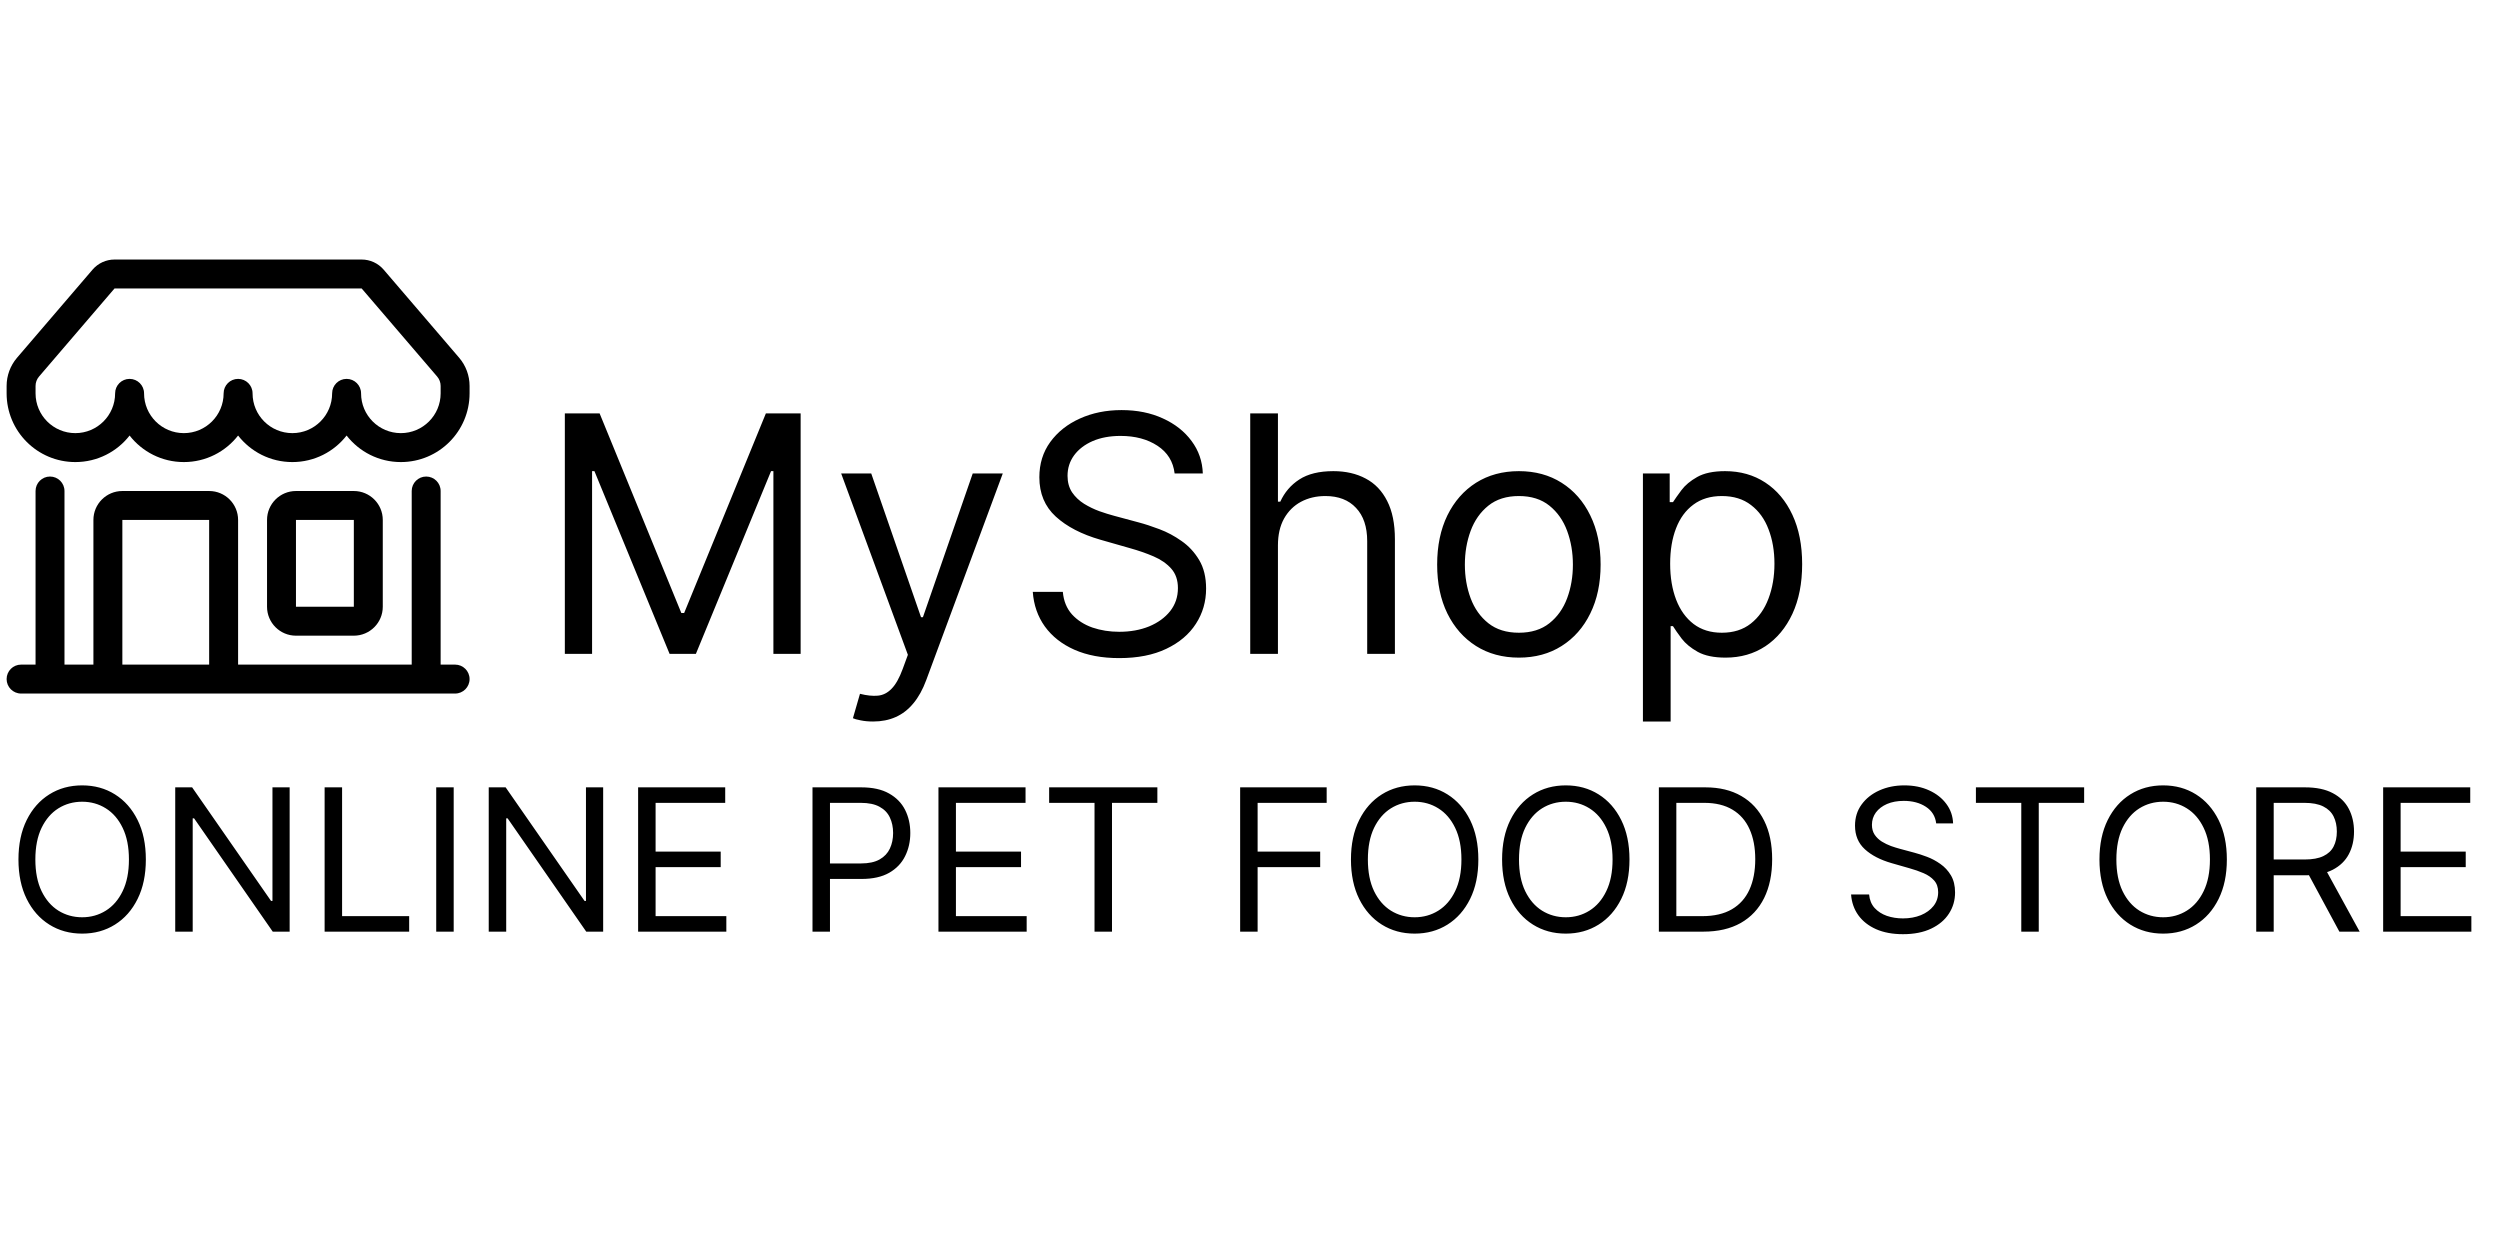 <svg width="259" height="130" viewBox="0 0 189 60" fill="orange" xmlns="http://www.w3.org/2000/svg">
<path d="M6.998 2.951C7.414 2.467 8.021 2.188 8.659 2.188H27.341C27.979 2.188 28.586 2.467 29.002 2.951L34.71 9.611C35.22 10.206 35.5 10.963 35.5 11.747V12.305C35.5 15.174 33.174 17.5 30.305 17.5C28.637 17.5 27.154 16.715 26.203 15.494C25.253 16.715 23.769 17.5 22.102 17.5C20.434 17.5 18.951 16.715 18 15.494C17.049 16.715 15.566 17.5 13.898 17.5C12.231 17.5 10.748 16.715 9.797 15.494C8.846 16.715 7.362 17.5 5.695 17.5C2.826 17.5 0.5 15.174 0.5 12.305V11.747C0.5 10.963 0.78 10.206 1.29 9.611L6.998 2.951ZM10.891 12.305C10.891 13.966 12.237 15.312 13.898 15.312C15.56 15.312 16.906 13.966 16.906 12.305C16.906 11.701 17.396 11.211 18 11.211C18.604 11.211 19.094 11.701 19.094 12.305C19.094 13.966 20.44 15.312 22.102 15.312C23.763 15.312 25.109 13.966 25.109 12.305C25.109 11.701 25.599 11.211 26.203 11.211C26.807 11.211 27.297 11.701 27.297 12.305C27.297 13.966 28.643 15.312 30.305 15.312C31.966 15.312 33.312 13.966 33.312 12.305V11.747C33.312 11.486 33.219 11.233 33.049 11.035L27.341 4.375H8.659L2.951 11.035C2.781 11.233 2.688 11.486 2.688 11.747V12.305C2.688 13.966 4.034 15.312 5.695 15.312C7.356 15.312 8.703 13.966 8.703 12.305C8.703 11.701 9.193 11.211 9.797 11.211C10.401 11.211 10.891 11.701 10.891 12.305ZM3.781 18.594C4.385 18.594 4.875 19.083 4.875 19.688V32.812H7.062V21.875C7.062 20.667 8.042 19.688 9.25 19.688H15.812C17.021 19.688 18 20.667 18 21.875V32.812H31.125V19.688C31.125 19.083 31.615 18.594 32.219 18.594C32.823 18.594 33.312 19.083 33.312 19.688V32.812H34.406C35.01 32.812 35.5 33.302 35.5 33.906C35.5 34.51 35.01 35 34.406 35H1.594C0.99 35 0.5 34.51 0.5 33.906C0.5 33.302 0.99 32.812 1.594 32.812H2.688V19.688C2.688 19.083 3.177 18.594 3.781 18.594ZM9.25 32.812H15.812V21.875H9.25V32.812ZM20.188 21.875C20.188 20.667 21.167 19.688 22.375 19.688H26.75C27.958 19.688 28.938 20.667 28.938 21.875V28.438C28.938 29.646 27.958 30.625 26.75 30.625H22.375C21.167 30.625 20.188 29.646 20.188 28.438V21.875ZM26.75 21.875H22.375V28.438H26.75V21.875Z" fill="black"/>
<path d="M42.702 13.818H45.33L51.508 28.91H51.722L57.901 13.818H60.528V32H58.469V18.186H58.291L52.609 32H50.621L44.939 18.186H44.761V32H42.702V13.818ZM66.008 37.114C65.653 37.114 65.337 37.084 65.058 37.025C64.78 36.972 64.588 36.918 64.481 36.865L65.014 35.019C65.523 35.149 65.973 35.196 66.363 35.16C66.754 35.125 67.1 34.95 67.402 34.637C67.71 34.329 67.991 33.829 68.246 33.136L68.636 32.071L63.593 18.364H65.866L69.63 29.23H69.772L73.537 18.364H75.809L70.021 33.989C69.761 34.693 69.438 35.276 69.053 35.738C68.669 36.205 68.222 36.551 67.713 36.776C67.21 37.001 66.641 37.114 66.008 37.114ZM88.802 18.364C88.696 17.464 88.263 16.766 87.506 16.268C86.748 15.771 85.819 15.523 84.718 15.523C83.913 15.523 83.209 15.653 82.605 15.913C82.008 16.174 81.54 16.532 81.203 16.988C80.871 17.443 80.706 17.961 80.706 18.541C80.706 19.026 80.821 19.444 81.052 19.793C81.288 20.136 81.59 20.423 81.957 20.654C82.324 20.879 82.709 21.066 83.111 21.213C83.514 21.355 83.884 21.471 84.221 21.56L86.068 22.057C86.541 22.181 87.068 22.353 87.648 22.572C88.234 22.791 88.793 23.09 89.326 23.468C89.865 23.841 90.308 24.321 90.658 24.907C91.007 25.492 91.181 26.212 91.181 27.064C91.181 28.046 90.924 28.934 90.409 29.727C89.9 30.52 89.154 31.151 88.172 31.618C87.195 32.086 86.009 32.32 84.612 32.32C83.31 32.32 82.182 32.109 81.229 31.689C80.282 31.269 79.537 30.683 78.992 29.931C78.454 29.18 78.149 28.307 78.078 27.312H80.35C80.41 27.999 80.64 28.567 81.043 29.017C81.451 29.461 81.966 29.792 82.588 30.011C83.215 30.224 83.89 30.331 84.612 30.331C85.452 30.331 86.207 30.195 86.876 29.923C87.544 29.644 88.074 29.26 88.465 28.768C88.855 28.271 89.051 27.691 89.051 27.028C89.051 26.425 88.882 25.933 88.545 25.555C88.207 25.176 87.763 24.868 87.213 24.631C86.663 24.395 86.068 24.188 85.428 24.01L83.191 23.371C81.771 22.962 80.646 22.379 79.818 21.622C78.989 20.864 78.575 19.873 78.575 18.648C78.575 17.63 78.85 16.742 79.4 15.984C79.957 15.221 80.703 14.629 81.638 14.209C82.579 13.783 83.629 13.57 84.789 13.57C85.961 13.57 87.003 13.78 87.914 14.2C88.826 14.614 89.548 15.182 90.081 15.905C90.619 16.627 90.903 17.446 90.933 18.364H88.802ZM96.612 23.797V32H94.517V13.818H96.612V20.494H96.79C97.11 19.79 97.589 19.231 98.228 18.816C98.873 18.396 99.731 18.186 100.803 18.186C101.732 18.186 102.546 18.372 103.244 18.745C103.943 19.112 104.484 19.678 104.869 20.441C105.259 21.199 105.455 22.163 105.455 23.335V32H103.36V23.477C103.36 22.394 103.078 21.557 102.516 20.965C101.96 20.367 101.187 20.068 100.199 20.068C99.513 20.068 98.897 20.213 98.353 20.503C97.814 20.793 97.388 21.216 97.074 21.773C96.766 22.329 96.612 23.004 96.612 23.797ZM114.828 32.284C113.596 32.284 112.516 31.991 111.587 31.405C110.664 30.819 109.942 30 109.421 28.946C108.906 27.892 108.649 26.662 108.649 25.253C108.649 23.832 108.906 22.592 109.421 21.533C109.942 20.474 110.664 19.651 111.587 19.065C112.516 18.479 113.596 18.186 114.828 18.186C116.059 18.186 117.136 18.479 118.059 19.065C118.988 19.651 119.71 20.474 120.225 21.533C120.746 22.592 121.006 23.832 121.006 25.253C121.006 26.662 120.746 27.892 120.225 28.946C119.71 30 118.988 30.819 118.059 31.405C117.136 31.991 116.059 32.284 114.828 32.284ZM114.828 30.402C115.763 30.402 116.532 30.162 117.136 29.683C117.739 29.203 118.186 28.573 118.476 27.792C118.766 27.011 118.911 26.164 118.911 25.253C118.911 24.341 118.766 23.492 118.476 22.705C118.186 21.918 117.739 21.282 117.136 20.796C116.532 20.311 115.763 20.068 114.828 20.068C113.892 20.068 113.123 20.311 112.519 20.796C111.916 21.282 111.469 21.918 111.179 22.705C110.889 23.492 110.744 24.341 110.744 25.253C110.744 26.164 110.889 27.011 111.179 27.792C111.469 28.573 111.916 29.203 112.519 29.683C113.123 30.162 113.892 30.402 114.828 30.402ZM124.205 37.114V18.364H126.229V20.53H126.477C126.631 20.293 126.844 19.991 127.117 19.624C127.395 19.251 127.791 18.92 128.306 18.63C128.827 18.334 129.531 18.186 130.419 18.186C131.567 18.186 132.579 18.473 133.455 19.047C134.331 19.621 135.015 20.435 135.506 21.489C135.997 22.542 136.243 23.785 136.243 25.217C136.243 26.662 135.997 27.913 135.506 28.973C135.015 30.026 134.334 30.843 133.464 31.423C132.594 31.997 131.591 32.284 130.455 32.284C129.579 32.284 128.877 32.139 128.351 31.849C127.824 31.553 127.419 31.219 127.134 30.846C126.85 30.467 126.631 30.153 126.477 29.905H126.3V37.114H124.205ZM126.264 25.182C126.264 26.212 126.415 27.12 126.717 27.907C127.019 28.689 127.46 29.301 128.04 29.745C128.62 30.183 129.33 30.402 130.171 30.402C131.047 30.402 131.778 30.171 132.363 29.709C132.955 29.242 133.399 28.615 133.695 27.827C133.997 27.034 134.148 26.152 134.148 25.182C134.148 24.223 134 23.359 133.704 22.59C133.414 21.814 132.973 21.202 132.381 20.752C131.795 20.296 131.058 20.068 130.171 20.068C129.318 20.068 128.602 20.284 128.022 20.716C127.442 21.142 127.004 21.74 126.708 22.51C126.412 23.273 126.264 24.164 126.264 25.182Z" fill="black"/>
<path d="M11.026 47.545C11.026 48.696 10.818 49.69 10.402 50.528C9.987 51.367 9.417 52.013 8.692 52.467C7.968 52.922 7.141 53.149 6.21 53.149C5.28 53.149 4.452 52.922 3.728 52.467C3.004 52.013 2.434 51.367 2.018 50.528C1.603 49.69 1.395 48.696 1.395 47.545C1.395 46.395 1.603 45.401 2.018 44.562C2.434 43.724 3.004 43.078 3.728 42.624C4.452 42.169 5.28 41.942 6.21 41.942C7.141 41.942 7.968 42.169 8.692 42.624C9.417 43.078 9.987 43.724 10.402 44.562C10.818 45.401 11.026 46.395 11.026 47.545ZM9.747 47.545C9.747 46.601 9.589 45.804 9.273 45.154C8.961 44.504 8.536 44.012 8 43.678C7.467 43.344 6.871 43.178 6.21 43.178C5.55 43.178 4.951 43.344 4.415 43.678C3.882 44.012 3.458 44.504 3.142 45.154C2.83 45.804 2.673 46.601 2.673 47.545C2.673 48.49 2.83 49.287 3.142 49.937C3.458 50.587 3.882 51.079 4.415 51.413C4.951 51.746 5.55 51.913 6.21 51.913C6.871 51.913 7.467 51.746 8 51.413C8.536 51.079 8.961 50.587 9.273 49.937C9.589 49.287 9.747 48.49 9.747 47.545ZM21.897 42.091V53H20.619L14.674 44.435H14.568V53H13.247V42.091H14.525L20.491 50.678H20.598V42.091H21.897ZM24.541 53V42.091H25.862V51.828H30.933V53H24.541ZM34.299 42.091V53H32.978V42.091H34.299ZM45.599 42.091V53H44.32L38.376 44.435H38.269V53H36.948V42.091H38.226L44.192 50.678H44.299V42.091H45.599ZM48.242 53V42.091H54.826V43.263H49.563V46.949H54.485V48.121H49.563V51.828H54.911V53H48.242ZM61.425 53V42.091H65.112C65.967 42.091 66.667 42.245 67.21 42.554C67.757 42.86 68.162 43.273 68.425 43.795C68.688 44.318 68.819 44.9 68.819 45.543C68.819 46.185 68.688 46.77 68.425 47.295C68.166 47.821 67.764 48.24 67.221 48.552C66.678 48.861 65.982 49.016 65.133 49.016H62.491V47.844H65.09C65.676 47.844 66.147 47.742 66.502 47.54C66.857 47.338 67.114 47.064 67.274 46.72C67.438 46.372 67.519 45.979 67.519 45.543C67.519 45.106 67.438 44.715 67.274 44.371C67.114 44.026 66.855 43.756 66.496 43.561C66.138 43.362 65.662 43.263 65.069 43.263H62.746V53H61.425ZM70.947 53V42.091H77.531V43.263H72.268V46.949H77.19V48.121H72.268V51.828H77.616V53H70.947ZM79.315 43.263V42.091H87.497V43.263H84.067V53H82.746V43.263H79.315ZM93.755 53V42.091H100.296V43.263H95.076V46.949H99.806V48.121H95.076V53H93.755ZM111.763 47.545C111.763 48.696 111.555 49.69 111.14 50.528C110.724 51.367 110.154 52.013 109.43 52.467C108.705 52.922 107.878 53.149 106.948 53.149C106.017 53.149 105.19 52.922 104.465 52.467C103.741 52.013 103.171 51.367 102.755 50.528C102.34 49.69 102.132 48.696 102.132 47.545C102.132 46.395 102.34 45.401 102.755 44.562C103.171 43.724 103.741 43.078 104.465 42.624C105.19 42.169 106.017 41.942 106.948 41.942C107.878 41.942 108.705 42.169 109.43 42.624C110.154 43.078 110.724 43.724 111.14 44.562C111.555 45.401 111.763 46.395 111.763 47.545ZM110.484 47.545C110.484 46.601 110.326 45.804 110.01 45.154C109.698 44.504 109.274 44.012 108.737 43.678C108.205 43.344 107.608 43.178 106.948 43.178C106.287 43.178 105.689 43.344 105.152 43.678C104.62 44.012 104.195 44.504 103.879 45.154C103.567 45.804 103.411 46.601 103.411 47.545C103.411 48.49 103.567 49.287 103.879 49.937C104.195 50.587 104.62 51.079 105.152 51.413C105.689 51.746 106.287 51.913 106.948 51.913C107.608 51.913 108.205 51.746 108.737 51.413C109.274 51.079 109.698 50.587 110.01 49.937C110.326 49.287 110.484 48.49 110.484 47.545ZM123.189 47.545C123.189 48.696 122.981 49.69 122.565 50.528C122.15 51.367 121.58 52.013 120.856 52.467C120.131 52.922 119.304 53.149 118.373 53.149C117.443 53.149 116.616 52.922 115.891 52.467C115.167 52.013 114.597 51.367 114.181 50.528C113.766 49.69 113.558 48.696 113.558 47.545C113.558 46.395 113.766 45.401 114.181 44.562C114.597 43.724 115.167 43.078 115.891 42.624C116.616 42.169 117.443 41.942 118.373 41.942C119.304 41.942 120.131 42.169 120.856 42.624C121.58 43.078 122.15 43.724 122.565 44.562C122.981 45.401 123.189 46.395 123.189 47.545ZM121.91 47.545C121.91 46.601 121.752 45.804 121.436 45.154C121.124 44.504 120.699 44.012 120.163 43.678C119.63 43.344 119.034 43.178 118.373 43.178C117.713 43.178 117.114 43.344 116.578 43.678C116.046 44.012 115.621 44.504 115.305 45.154C114.993 45.804 114.836 46.601 114.836 47.545C114.836 48.49 114.993 49.287 115.305 49.937C115.621 50.587 116.046 51.079 116.578 51.413C117.114 51.746 117.713 51.913 118.373 51.913C119.034 51.913 119.63 51.746 120.163 51.413C120.699 51.079 121.124 50.587 121.436 49.937C121.752 49.287 121.91 48.49 121.91 47.545ZM128.776 53H125.41V42.091H128.926C129.984 42.091 130.889 42.309 131.642 42.746C132.395 43.179 132.972 43.803 133.373 44.616C133.775 45.425 133.975 46.395 133.975 47.524C133.975 48.66 133.773 49.639 133.368 50.459C132.963 51.276 132.374 51.904 131.6 52.345C130.825 52.782 129.884 53 128.776 53ZM126.731 51.828H128.691C129.593 51.828 130.341 51.654 130.934 51.306C131.527 50.958 131.969 50.463 132.26 49.82C132.551 49.177 132.697 48.412 132.697 47.524C132.697 46.644 132.553 45.885 132.265 45.25C131.978 44.61 131.548 44.12 130.976 43.779C130.405 43.435 129.693 43.263 128.84 43.263H126.731V51.828ZM146.376 44.818C146.312 44.278 146.053 43.859 145.598 43.561C145.144 43.263 144.586 43.114 143.926 43.114C143.443 43.114 143.02 43.192 142.658 43.348C142.299 43.504 142.019 43.719 141.816 43.992C141.617 44.266 141.518 44.577 141.518 44.925C141.518 45.216 141.587 45.466 141.726 45.676C141.868 45.882 142.049 46.054 142.269 46.193C142.489 46.327 142.72 46.439 142.961 46.528C143.203 46.613 143.425 46.682 143.627 46.736L144.735 47.034C145.019 47.109 145.335 47.212 145.683 47.343C146.035 47.474 146.37 47.654 146.69 47.881C147.013 48.105 147.28 48.392 147.489 48.744C147.699 49.096 147.803 49.527 147.803 50.038C147.803 50.628 147.649 51.16 147.34 51.636C147.035 52.112 146.587 52.49 145.998 52.771C145.412 53.051 144.7 53.192 143.862 53.192C143.08 53.192 142.404 53.066 141.832 52.814C141.264 52.561 140.816 52.21 140.49 51.759C140.167 51.308 139.984 50.784 139.941 50.188H141.305C141.34 50.599 141.479 50.94 141.72 51.21C141.965 51.477 142.274 51.675 142.647 51.807C143.024 51.935 143.428 51.999 143.862 51.999C144.366 51.999 144.819 51.917 145.22 51.754C145.621 51.587 145.939 51.356 146.173 51.061C146.408 50.763 146.525 50.415 146.525 50.017C146.525 49.655 146.424 49.36 146.221 49.133C146.019 48.906 145.753 48.721 145.422 48.579C145.092 48.437 144.735 48.312 144.352 48.206L143.009 47.822C142.157 47.577 141.482 47.228 140.985 46.773C140.488 46.319 140.239 45.724 140.239 44.989C140.239 44.378 140.405 43.845 140.735 43.391C141.069 42.932 141.516 42.577 142.077 42.325C142.642 42.07 143.272 41.942 143.968 41.942C144.671 41.942 145.296 42.068 145.843 42.32C146.39 42.569 146.823 42.909 147.143 43.343C147.466 43.776 147.636 44.268 147.654 44.818H146.376ZM149.379 43.263V42.091H157.561V43.263H154.13V53H152.809V43.263H149.379ZM168.35 47.545C168.35 48.696 168.142 49.69 167.727 50.528C167.311 51.367 166.741 52.013 166.017 52.467C165.292 52.922 164.465 53.149 163.534 53.149C162.604 53.149 161.777 52.922 161.052 52.467C160.328 52.013 159.758 51.367 159.342 50.528C158.927 49.69 158.719 48.696 158.719 47.545C158.719 46.395 158.927 45.401 159.342 44.562C159.758 43.724 160.328 43.078 161.052 42.624C161.777 42.169 162.604 41.942 163.534 41.942C164.465 41.942 165.292 42.169 166.017 42.624C166.741 43.078 167.311 43.724 167.727 44.562C168.142 45.401 168.35 46.395 168.35 47.545ZM167.071 47.545C167.071 46.601 166.913 45.804 166.597 45.154C166.285 44.504 165.86 44.012 165.324 43.678C164.792 43.344 164.195 43.178 163.534 43.178C162.874 43.178 162.276 43.344 161.739 43.678C161.207 44.012 160.782 44.504 160.466 45.154C160.154 45.804 159.998 46.601 159.998 47.545C159.998 48.49 160.154 49.287 160.466 49.937C160.782 50.587 161.207 51.079 161.739 51.413C162.276 51.746 162.874 51.913 163.534 51.913C164.195 51.913 164.792 51.746 165.324 51.413C165.86 51.079 166.285 50.587 166.597 49.937C166.913 49.287 167.071 48.49 167.071 47.545ZM170.571 53V42.091H174.257C175.109 42.091 175.809 42.236 176.356 42.528C176.903 42.815 177.308 43.211 177.57 43.716C177.833 44.22 177.964 44.793 177.964 45.436C177.964 46.079 177.833 46.649 177.57 47.146C177.308 47.643 176.904 48.034 176.361 48.318C175.818 48.598 175.124 48.739 174.278 48.739H171.295V47.545H174.236C174.818 47.545 175.287 47.46 175.642 47.29C176.001 47.119 176.26 46.878 176.42 46.565C176.583 46.249 176.665 45.873 176.665 45.436C176.665 44.999 176.583 44.617 176.42 44.291C176.256 43.964 175.995 43.712 175.637 43.534C175.278 43.353 174.804 43.263 174.214 43.263H171.892V53H170.571ZM175.706 48.099L178.391 53H176.857L174.214 48.099H175.706ZM180.166 53V42.091H186.75V43.263H181.487V46.949H186.409V48.121H181.487V51.828H186.835V53H180.166Z" fill="black"/>
</svg>
